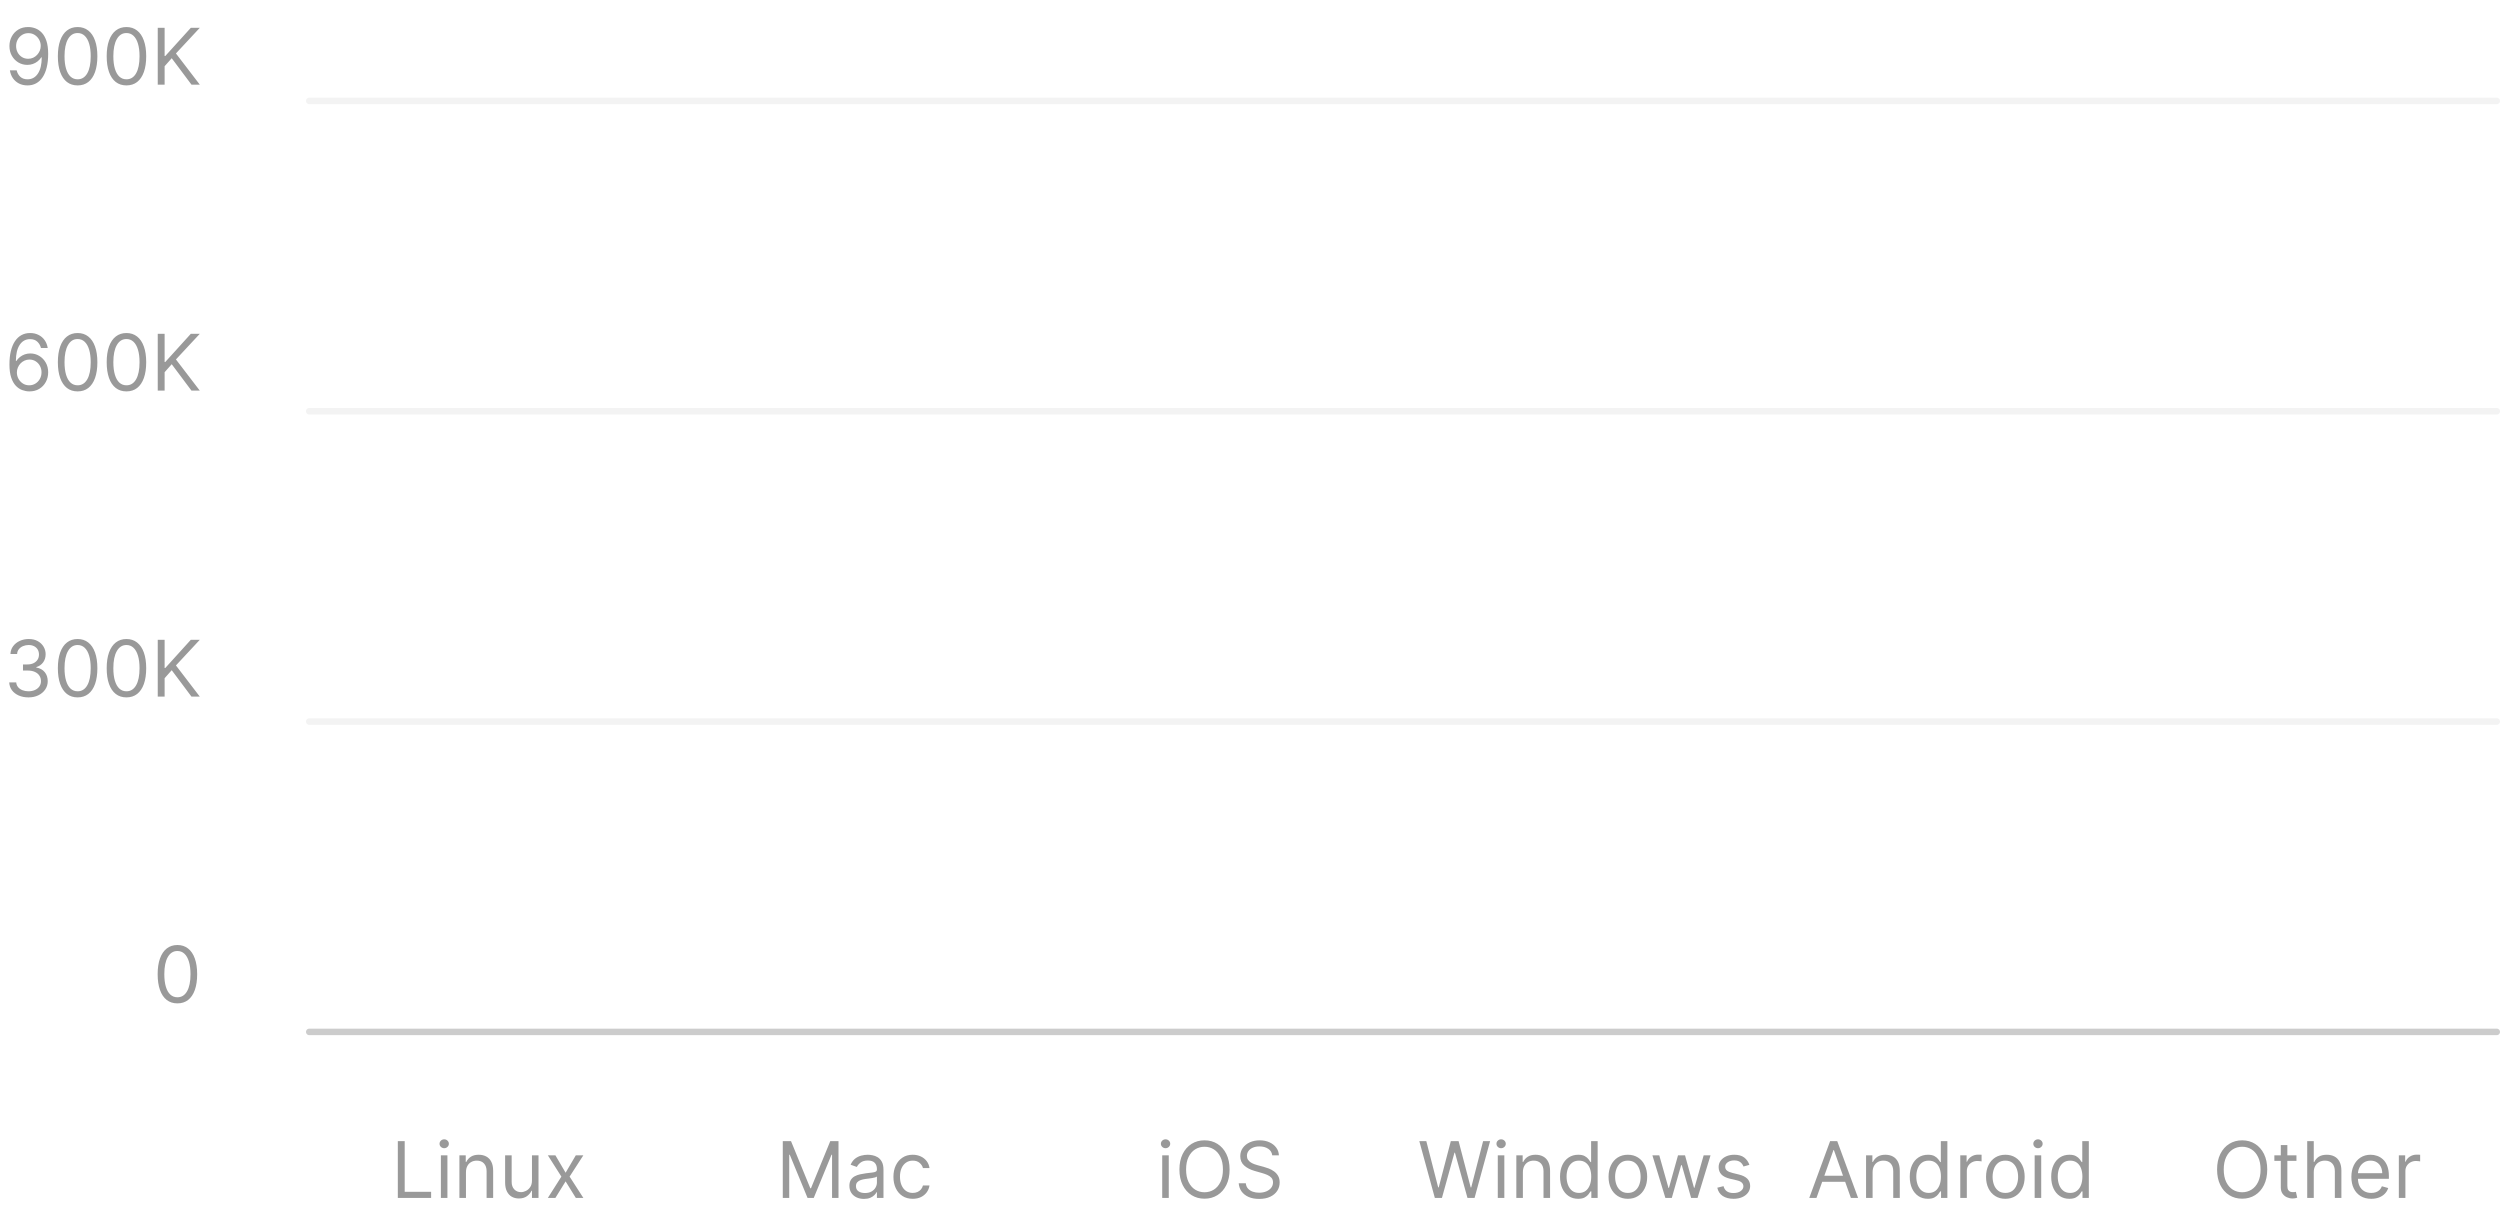 <svg width="384" height="189" viewBox="0 0 384 189" fill="none" xmlns="http://www.w3.org/2000/svg">
<path d="M4.365 4.153C4.723 4.156 5.081 4.224 5.439 4.358C5.797 4.491 6.124 4.713 6.419 5.023C6.715 5.33 6.952 5.749 7.131 6.28C7.31 6.811 7.399 7.477 7.399 8.278C7.399 9.054 7.326 9.743 7.178 10.345C7.033 10.945 6.823 11.45 6.547 11.862C6.274 12.274 5.942 12.587 5.55 12.8C5.161 13.013 4.721 13.119 4.229 13.119C3.74 13.119 3.304 13.023 2.921 12.829C2.54 12.633 2.228 12.362 1.983 12.016C1.742 11.666 1.587 11.261 1.519 10.801H2.559C2.652 11.202 2.838 11.533 3.117 11.794C3.398 12.053 3.769 12.182 4.229 12.182C4.902 12.182 5.434 11.888 5.823 11.3C6.215 10.712 6.411 9.881 6.411 8.807H6.343C6.184 9.045 5.995 9.251 5.776 9.425C5.557 9.598 5.314 9.732 5.047 9.825C4.78 9.919 4.496 9.966 4.195 9.966C3.695 9.966 3.236 9.842 2.819 9.595C2.404 9.345 2.071 9.003 1.821 8.568C1.574 8.131 1.451 7.631 1.451 7.068C1.451 6.534 1.57 6.045 1.809 5.602C2.05 5.156 2.388 4.801 2.823 4.537C3.26 4.273 3.775 4.145 4.365 4.153ZM4.365 5.091C4.007 5.091 3.685 5.18 3.398 5.359C3.114 5.536 2.888 5.774 2.721 6.075C2.556 6.374 2.473 6.705 2.473 7.068C2.473 7.432 2.553 7.763 2.712 8.061C2.874 8.357 3.094 8.592 3.373 8.768C3.654 8.942 3.973 9.028 4.331 9.028C4.601 9.028 4.853 8.976 5.086 8.871C5.319 8.763 5.522 8.616 5.695 8.432C5.871 8.244 6.009 8.033 6.108 7.797C6.208 7.558 6.257 7.31 6.257 7.051C6.257 6.71 6.175 6.391 6.01 6.092C5.848 5.794 5.624 5.553 5.337 5.368C5.053 5.183 4.729 5.091 4.365 5.091ZM11.922 13.119C11.28 13.119 10.733 12.945 10.281 12.595C9.83 12.243 9.484 11.733 9.246 11.065C9.007 10.395 8.888 9.585 8.888 8.636C8.888 7.693 9.007 6.888 9.246 6.22C9.487 5.55 9.834 5.038 10.286 4.686C10.74 4.331 11.286 4.153 11.922 4.153C12.558 4.153 13.102 4.331 13.554 4.686C14.008 5.038 14.355 5.55 14.594 6.22C14.835 6.888 14.956 7.693 14.956 8.636C14.956 9.585 14.837 10.395 14.598 11.065C14.359 11.733 14.014 12.243 13.562 12.595C13.111 12.945 12.564 13.119 11.922 13.119ZM11.922 12.182C12.558 12.182 13.053 11.875 13.405 11.261C13.757 10.648 13.933 9.773 13.933 8.636C13.933 7.881 13.852 7.237 13.69 6.706C13.531 6.175 13.301 5.77 13 5.491C12.702 5.213 12.342 5.074 11.922 5.074C11.291 5.074 10.798 5.385 10.443 6.007C10.088 6.626 9.911 7.503 9.911 8.636C9.911 9.392 9.99 10.034 10.149 10.562C10.308 11.091 10.537 11.493 10.835 11.768C11.136 12.044 11.499 12.182 11.922 12.182ZM19.422 13.119C18.78 13.119 18.233 12.945 17.781 12.595C17.329 12.243 16.984 11.733 16.746 11.065C16.507 10.395 16.388 9.585 16.388 8.636C16.388 7.693 16.507 6.888 16.746 6.22C16.987 5.55 17.334 5.038 17.785 4.686C18.24 4.331 18.785 4.153 19.422 4.153C20.058 4.153 20.602 4.331 21.054 4.686C21.509 5.038 21.855 5.55 22.094 6.22C22.335 6.888 22.456 7.693 22.456 8.636C22.456 9.585 22.337 10.395 22.098 11.065C21.859 11.733 21.514 12.243 21.062 12.595C20.611 12.945 20.064 13.119 19.422 13.119ZM19.422 12.182C20.058 12.182 20.553 11.875 20.905 11.261C21.257 10.648 21.433 9.773 21.433 8.636C21.433 7.881 21.352 7.237 21.19 6.706C21.031 6.175 20.801 5.77 20.5 5.491C20.202 5.213 19.842 5.074 19.422 5.074C18.791 5.074 18.298 5.385 17.943 6.007C17.588 6.626 17.41 7.503 17.41 8.636C17.41 9.392 17.49 10.034 17.649 10.562C17.808 11.091 18.037 11.493 18.335 11.768C18.636 12.044 18.999 12.182 19.422 12.182ZM24.229 13V4.273H25.285V8.602H25.388L29.308 4.273H30.689L27.024 8.21L30.689 13H29.41L26.376 8.943L25.285 10.171V13H24.229Z" fill="black" fill-opacity="0.4"/>
<path d="M4.485 60.119C4.127 60.114 3.769 60.045 3.411 59.915C3.053 59.784 2.726 59.564 2.431 59.254C2.135 58.942 1.898 58.52 1.719 57.989C1.54 57.455 1.451 56.784 1.451 55.977C1.451 55.205 1.523 54.52 1.668 53.923C1.813 53.324 2.023 52.82 2.299 52.41C2.574 51.999 2.907 51.686 3.296 51.473C3.688 51.26 4.13 51.153 4.621 51.153C5.11 51.153 5.544 51.251 5.925 51.447C6.309 51.641 6.621 51.91 6.863 52.257C7.104 52.604 7.26 53.003 7.331 53.455H6.292C6.195 53.062 6.007 52.737 5.729 52.479C5.451 52.22 5.081 52.091 4.621 52.091C3.945 52.091 3.412 52.385 3.023 52.973C2.637 53.561 2.442 54.386 2.439 55.449H2.507C2.667 55.207 2.855 55.001 3.074 54.831C3.296 54.658 3.54 54.524 3.807 54.43C4.074 54.337 4.357 54.29 4.655 54.29C5.155 54.29 5.613 54.415 6.027 54.665C6.442 54.912 6.774 55.254 7.024 55.692C7.274 56.126 7.399 56.625 7.399 57.188C7.399 57.727 7.279 58.222 7.037 58.67C6.796 59.117 6.456 59.472 6.019 59.736C5.584 59.997 5.073 60.125 4.485 60.119ZM4.485 59.182C4.843 59.182 5.164 59.092 5.448 58.913C5.735 58.734 5.961 58.494 6.125 58.193C6.293 57.892 6.377 57.557 6.377 57.188C6.377 56.827 6.296 56.499 6.134 56.203C5.975 55.905 5.755 55.668 5.473 55.492C5.195 55.315 4.877 55.227 4.519 55.227C4.249 55.227 3.998 55.281 3.765 55.389C3.532 55.494 3.327 55.639 3.151 55.824C2.978 56.008 2.841 56.22 2.742 56.459C2.642 56.695 2.593 56.943 2.593 57.205C2.593 57.551 2.674 57.875 2.836 58.176C3 58.477 3.225 58.72 3.509 58.905C3.796 59.09 4.121 59.182 4.485 59.182ZM11.922 60.119C11.28 60.119 10.733 59.945 10.281 59.595C9.83 59.243 9.484 58.733 9.246 58.065C9.007 57.395 8.888 56.585 8.888 55.636C8.888 54.693 9.007 53.888 9.246 53.22C9.487 52.55 9.834 52.038 10.286 51.686C10.74 51.331 11.286 51.153 11.922 51.153C12.558 51.153 13.102 51.331 13.554 51.686C14.008 52.038 14.355 52.55 14.594 53.22C14.835 53.888 14.956 54.693 14.956 55.636C14.956 56.585 14.837 57.395 14.598 58.065C14.359 58.733 14.014 59.243 13.562 59.595C13.111 59.945 12.564 60.119 11.922 60.119ZM11.922 59.182C12.558 59.182 13.053 58.875 13.405 58.261C13.757 57.648 13.933 56.773 13.933 55.636C13.933 54.881 13.852 54.237 13.69 53.706C13.531 53.175 13.301 52.77 13 52.492C12.702 52.213 12.342 52.074 11.922 52.074C11.291 52.074 10.798 52.385 10.443 53.007C10.088 53.626 9.911 54.503 9.911 55.636C9.911 56.392 9.99 57.034 10.149 57.562C10.308 58.091 10.537 58.493 10.835 58.769C11.136 59.044 11.499 59.182 11.922 59.182ZM19.422 60.119C18.78 60.119 18.233 59.945 17.781 59.595C17.329 59.243 16.984 58.733 16.746 58.065C16.507 57.395 16.388 56.585 16.388 55.636C16.388 54.693 16.507 53.888 16.746 53.22C16.987 52.55 17.334 52.038 17.785 51.686C18.24 51.331 18.785 51.153 19.422 51.153C20.058 51.153 20.602 51.331 21.054 51.686C21.509 52.038 21.855 52.55 22.094 53.22C22.335 53.888 22.456 54.693 22.456 55.636C22.456 56.585 22.337 57.395 22.098 58.065C21.859 58.733 21.514 59.243 21.062 59.595C20.611 59.945 20.064 60.119 19.422 60.119ZM19.422 59.182C20.058 59.182 20.553 58.875 20.905 58.261C21.257 57.648 21.433 56.773 21.433 55.636C21.433 54.881 21.352 54.237 21.19 53.706C21.031 53.175 20.801 52.77 20.5 52.492C20.202 52.213 19.842 52.074 19.422 52.074C18.791 52.074 18.298 52.385 17.943 53.007C17.588 53.626 17.41 54.503 17.41 55.636C17.41 56.392 17.49 57.034 17.649 57.562C17.808 58.091 18.037 58.493 18.335 58.769C18.636 59.044 18.999 59.182 19.422 59.182ZM24.229 60V51.273H25.285V55.602H25.388L29.308 51.273H30.689L27.024 55.21L30.689 60H29.41L26.376 55.943L25.285 57.17V60H24.229Z" fill="black" fill-opacity="0.4"/>
<path d="M4.384 107.119C3.821 107.119 3.32 107.023 2.879 106.83C2.442 106.636 2.094 106.368 1.835 106.024C1.58 105.678 1.44 105.276 1.418 104.818H2.491C2.514 105.099 2.611 105.342 2.781 105.547C2.952 105.749 3.175 105.905 3.45 106.016C3.726 106.126 4.031 106.182 4.366 106.182C4.741 106.182 5.074 106.116 5.364 105.986C5.653 105.855 5.881 105.673 6.045 105.44C6.21 105.207 6.293 104.938 6.293 104.631C6.293 104.31 6.213 104.027 6.054 103.783C5.895 103.536 5.662 103.342 5.355 103.203C5.048 103.064 4.673 102.994 4.23 102.994H3.531V102.057H4.23C4.577 102.057 4.881 101.994 5.142 101.869C5.406 101.744 5.612 101.568 5.76 101.341C5.911 101.114 5.986 100.847 5.986 100.54C5.986 100.244 5.92 99.987 5.79 99.769C5.659 99.55 5.474 99.379 5.236 99.257C5 99.135 4.722 99.074 4.401 99.074C4.099 99.074 3.815 99.129 3.548 99.24C3.284 99.348 3.068 99.506 2.901 99.713C2.733 99.918 2.642 100.165 2.628 100.455H1.605C1.622 99.997 1.76 99.597 2.018 99.253C2.277 98.906 2.615 98.636 3.033 98.443C3.453 98.25 3.915 98.153 4.418 98.153C4.957 98.153 5.42 98.263 5.807 98.481C6.193 98.697 6.49 98.983 6.697 99.338C6.905 99.693 7.009 100.077 7.009 100.489C7.009 100.98 6.879 101.399 6.621 101.746C6.365 102.092 6.017 102.332 5.577 102.466V102.534C6.128 102.625 6.558 102.859 6.868 103.237C7.178 103.612 7.332 104.077 7.332 104.631C7.332 105.105 7.203 105.531 6.945 105.909C6.689 106.284 6.339 106.58 5.896 106.795C5.453 107.011 4.949 107.119 4.384 107.119ZM11.922 107.119C11.28 107.119 10.733 106.945 10.281 106.595C9.83 106.243 9.484 105.733 9.246 105.065C9.007 104.395 8.888 103.585 8.888 102.636C8.888 101.693 9.007 100.888 9.246 100.22C9.487 99.55 9.834 99.038 10.286 98.686C10.74 98.331 11.286 98.153 11.922 98.153C12.558 98.153 13.102 98.331 13.554 98.686C14.008 99.038 14.355 99.55 14.594 100.22C14.835 100.888 14.956 101.693 14.956 102.636C14.956 103.585 14.837 104.395 14.598 105.065C14.359 105.733 14.014 106.243 13.562 106.595C13.111 106.945 12.564 107.119 11.922 107.119ZM11.922 106.182C12.558 106.182 13.053 105.875 13.405 105.261C13.757 104.648 13.933 103.773 13.933 102.636C13.933 101.881 13.852 101.237 13.69 100.706C13.531 100.175 13.301 99.77 13 99.492C12.702 99.213 12.342 99.074 11.922 99.074C11.291 99.074 10.798 99.385 10.443 100.007C10.088 100.626 9.911 101.503 9.911 102.636C9.911 103.392 9.99 104.034 10.149 104.562C10.308 105.091 10.537 105.493 10.835 105.768C11.136 106.044 11.499 106.182 11.922 106.182ZM19.422 107.119C18.78 107.119 18.233 106.945 17.781 106.595C17.329 106.243 16.984 105.733 16.746 105.065C16.507 104.395 16.388 103.585 16.388 102.636C16.388 101.693 16.507 100.888 16.746 100.22C16.987 99.55 17.334 99.038 17.785 98.686C18.24 98.331 18.785 98.153 19.422 98.153C20.058 98.153 20.602 98.331 21.054 98.686C21.509 99.038 21.855 99.55 22.094 100.22C22.335 100.888 22.456 101.693 22.456 102.636C22.456 103.585 22.337 104.395 22.098 105.065C21.859 105.733 21.514 106.243 21.062 106.595C20.611 106.945 20.064 107.119 19.422 107.119ZM19.422 106.182C20.058 106.182 20.553 105.875 20.905 105.261C21.257 104.648 21.433 103.773 21.433 102.636C21.433 101.881 21.352 101.237 21.19 100.706C21.031 100.175 20.801 99.77 20.5 99.492C20.202 99.213 19.842 99.074 19.422 99.074C18.791 99.074 18.298 99.385 17.943 100.007C17.588 100.626 17.41 101.503 17.41 102.636C17.41 103.392 17.49 104.034 17.649 104.562C17.808 105.091 18.037 105.493 18.335 105.768C18.636 106.044 18.999 106.182 19.422 106.182ZM24.229 107V98.273H25.285V102.602H25.388L29.308 98.273H30.689L27.024 102.21L30.689 107H29.41L26.376 102.943L25.285 104.17V107H24.229Z" fill="black" fill-opacity="0.4"/>
<path d="M27.25 154.119C26.608 154.119 26.061 153.945 25.609 153.595C25.158 153.243 24.812 152.733 24.574 152.065C24.335 151.395 24.216 150.585 24.216 149.636C24.216 148.693 24.335 147.888 24.574 147.22C24.815 146.55 25.162 146.038 25.614 145.686C26.068 145.331 26.614 145.153 27.25 145.153C27.886 145.153 28.43 145.331 28.882 145.686C29.337 146.038 29.683 146.55 29.922 147.22C30.163 147.888 30.284 148.693 30.284 149.636C30.284 150.585 30.165 151.395 29.926 152.065C29.688 152.733 29.342 153.243 28.891 153.595C28.439 153.945 27.892 154.119 27.25 154.119ZM27.25 153.182C27.886 153.182 28.381 152.875 28.733 152.261C29.085 151.648 29.261 150.773 29.261 149.636C29.261 148.881 29.18 148.237 29.018 147.706C28.859 147.175 28.629 146.77 28.328 146.491C28.03 146.213 27.671 146.074 27.25 146.074C26.619 146.074 26.126 146.385 25.771 147.007C25.416 147.626 25.239 148.503 25.239 149.636C25.239 150.392 25.318 151.034 25.477 151.562C25.636 152.091 25.865 152.493 26.163 152.768C26.465 153.044 26.827 153.182 27.25 153.182Z" fill="black" fill-opacity="0.4"/>
<line x1="47.5" y1="15.5" x2="383.5" y2="15.5" stroke="black" stroke-opacity="0.05" stroke-linecap="round"/>
<line x1="47.5" y1="63.167" x2="383.5" y2="63.167" stroke="black" stroke-opacity="0.05" stroke-linecap="round"/>
<line x1="47.5" y1="110.833" x2="383.5" y2="110.833" stroke="black" stroke-opacity="0.05" stroke-linecap="round"/>
<line x1="47.5" y1="158.5" x2="383.5" y2="158.5" stroke="black" stroke-opacity="0.2" stroke-linecap="round"/>
<path d="M61.105 184V175.273H62.162V183.062H66.219V184H61.105ZM67.719 184V177.455H68.724V184H67.719ZM68.23 176.364C68.034 176.364 67.865 176.297 67.723 176.163C67.584 176.03 67.514 175.869 67.514 175.682C67.514 175.494 67.584 175.334 67.723 175.2C67.865 175.067 68.034 175 68.23 175C68.426 175 68.594 175.067 68.733 175.2C68.875 175.334 68.946 175.494 68.946 175.682C68.946 175.869 68.875 176.03 68.733 176.163C68.594 176.297 68.426 176.364 68.23 176.364ZM71.572 180.062V184H70.566V177.455H71.538V178.477H71.623C71.776 178.145 72.01 177.878 72.322 177.676C72.635 177.472 73.038 177.369 73.532 177.369C73.975 177.369 74.363 177.46 74.696 177.642C75.028 177.821 75.287 178.094 75.471 178.46C75.656 178.824 75.748 179.284 75.748 179.841V184H74.742V179.909C74.742 179.395 74.609 178.994 74.342 178.707C74.075 178.418 73.708 178.273 73.242 178.273C72.921 178.273 72.635 178.342 72.382 178.482C72.132 178.621 71.934 178.824 71.789 179.091C71.644 179.358 71.572 179.682 71.572 180.062ZM81.711 181.324V177.455H82.716V184H81.711V182.892H81.643C81.489 183.224 81.251 183.507 80.927 183.74C80.603 183.97 80.194 184.085 79.7 184.085C79.29 184.085 78.927 183.996 78.609 183.817C78.29 183.635 78.04 183.362 77.859 182.999C77.677 182.632 77.586 182.17 77.586 181.614V177.455H78.591V181.545C78.591 182.023 78.725 182.403 78.992 182.688C79.262 182.972 79.606 183.114 80.023 183.114C80.273 183.114 80.528 183.05 80.786 182.922C81.047 182.794 81.266 182.598 81.442 182.334C81.621 182.07 81.711 181.733 81.711 181.324ZM85.308 177.455L86.877 180.131L88.445 177.455H89.604L87.49 180.727L89.604 184H88.445L86.877 181.46L85.308 184H84.149L86.229 180.727L84.149 177.455H85.308Z" fill="black" fill-opacity="0.4"/>
<path d="M120.236 175.273H121.498L124.464 182.517H124.566L127.532 175.273H128.793V184H127.805V177.369H127.719L124.992 184H124.038L121.31 177.369H121.225V184H120.236V175.273ZM132.702 184.153C132.287 184.153 131.911 184.075 131.573 183.919C131.235 183.76 130.966 183.531 130.767 183.233C130.568 182.932 130.469 182.568 130.469 182.142C130.469 181.767 130.543 181.463 130.691 181.23C130.838 180.994 131.036 180.81 131.283 180.676C131.53 180.543 131.803 180.443 132.101 180.378C132.402 180.31 132.705 180.256 133.009 180.216C133.407 180.165 133.729 180.126 133.976 180.101C134.226 180.072 134.408 180.026 134.522 179.96C134.638 179.895 134.696 179.781 134.696 179.619V179.585C134.696 179.165 134.581 178.838 134.351 178.605C134.124 178.372 133.779 178.256 133.316 178.256C132.836 178.256 132.459 178.361 132.186 178.571C131.914 178.781 131.722 179.006 131.611 179.244L130.657 178.903C130.827 178.506 131.054 178.196 131.338 177.974C131.625 177.75 131.938 177.594 132.276 177.506C132.617 177.415 132.952 177.369 133.282 177.369C133.492 177.369 133.733 177.395 134.006 177.446C134.282 177.494 134.547 177.595 134.803 177.749C135.061 177.902 135.276 178.134 135.446 178.443C135.617 178.753 135.702 179.168 135.702 179.688V184H134.696V183.114H134.645C134.577 183.256 134.463 183.408 134.304 183.57C134.145 183.732 133.934 183.869 133.669 183.983C133.405 184.097 133.083 184.153 132.702 184.153ZM132.855 183.25C133.253 183.25 133.588 183.172 133.861 183.016C134.137 182.859 134.344 182.658 134.483 182.411C134.625 182.163 134.696 181.903 134.696 181.631V180.71C134.654 180.761 134.56 180.808 134.415 180.851C134.273 180.891 134.108 180.926 133.921 180.957C133.736 180.986 133.556 181.011 133.38 181.034C133.206 181.054 133.066 181.071 132.958 181.085C132.696 181.119 132.452 181.175 132.225 181.251C132 181.325 131.818 181.437 131.679 181.588C131.543 181.736 131.475 181.937 131.475 182.193C131.475 182.543 131.604 182.807 131.863 182.986C132.124 183.162 132.455 183.25 132.855 183.25ZM140.197 184.136C139.583 184.136 139.055 183.991 138.611 183.702C138.168 183.412 137.827 183.013 137.589 182.504C137.35 181.996 137.231 181.415 137.231 180.761C137.231 180.097 137.353 179.51 137.597 179.001C137.844 178.49 138.188 178.091 138.629 177.804C139.072 177.514 139.589 177.369 140.18 177.369C140.64 177.369 141.055 177.455 141.424 177.625C141.793 177.795 142.096 178.034 142.332 178.341C142.567 178.648 142.714 179.006 142.771 179.415H141.765C141.688 179.116 141.518 178.852 141.254 178.622C140.992 178.389 140.64 178.273 140.197 178.273C139.805 178.273 139.461 178.375 139.165 178.58C138.873 178.781 138.644 179.067 138.479 179.436C138.317 179.803 138.236 180.233 138.236 180.727C138.236 181.233 138.316 181.673 138.475 182.048C138.637 182.423 138.864 182.714 139.157 182.922C139.452 183.129 139.799 183.233 140.197 183.233C140.458 183.233 140.695 183.188 140.908 183.097C141.121 183.006 141.302 182.875 141.45 182.705C141.597 182.534 141.702 182.33 141.765 182.091H142.771C142.714 182.477 142.573 182.825 142.349 183.135C142.127 183.442 141.833 183.686 141.467 183.868C141.103 184.047 140.68 184.136 140.197 184.136Z" fill="black" fill-opacity="0.4"/>
<path d="M178.517 184V177.455H179.523V184H178.517ZM179.028 176.364C178.832 176.364 178.663 176.297 178.521 176.163C178.382 176.03 178.312 175.869 178.312 175.682C178.312 175.494 178.382 175.334 178.521 175.2C178.663 175.067 178.832 175 179.028 175C179.224 175 179.392 175.067 179.531 175.2C179.673 175.334 179.744 175.494 179.744 175.682C179.744 175.869 179.673 176.03 179.531 176.163C179.392 176.297 179.224 176.364 179.028 176.364ZM188.865 179.636C188.865 180.557 188.698 181.352 188.366 182.023C188.034 182.693 187.578 183.21 186.998 183.574C186.418 183.938 185.757 184.119 185.012 184.119C184.268 184.119 183.606 183.938 183.026 183.574C182.447 183.21 181.991 182.693 181.659 182.023C181.326 181.352 181.16 180.557 181.16 179.636C181.16 178.716 181.326 177.92 181.659 177.25C181.991 176.58 182.447 176.062 183.026 175.699C183.606 175.335 184.268 175.153 185.012 175.153C185.757 175.153 186.418 175.335 186.998 175.699C187.578 176.062 188.034 176.58 188.366 177.25C188.698 177.92 188.865 178.716 188.865 179.636ZM187.842 179.636C187.842 178.881 187.715 178.243 187.463 177.723C187.213 177.203 186.873 176.81 186.444 176.543C186.018 176.276 185.541 176.142 185.012 176.142C184.484 176.142 184.005 176.276 183.576 176.543C183.15 176.81 182.811 177.203 182.558 177.723C182.308 178.243 182.183 178.881 182.183 179.636C182.183 180.392 182.308 181.03 182.558 181.55C182.811 182.07 183.15 182.463 183.576 182.73C184.005 182.997 184.484 183.131 185.012 183.131C185.541 183.131 186.018 182.997 186.444 182.73C186.873 182.463 187.213 182.07 187.463 181.55C187.715 181.03 187.842 180.392 187.842 179.636ZM195.414 177.455C195.363 177.023 195.156 176.688 194.792 176.449C194.428 176.21 193.982 176.091 193.454 176.091C193.068 176.091 192.73 176.153 192.44 176.278C192.153 176.403 191.928 176.575 191.766 176.794C191.607 177.013 191.528 177.261 191.528 177.54C191.528 177.773 191.583 177.973 191.694 178.141C191.808 178.305 191.953 178.443 192.129 178.554C192.305 178.662 192.49 178.751 192.683 178.822C192.876 178.891 193.053 178.946 193.215 178.989L194.102 179.227C194.329 179.287 194.582 179.369 194.86 179.474C195.141 179.58 195.41 179.723 195.666 179.905C195.924 180.084 196.137 180.314 196.305 180.595C196.472 180.876 196.556 181.222 196.556 181.631C196.556 182.102 196.433 182.528 196.186 182.909C195.941 183.29 195.583 183.592 195.112 183.817C194.643 184.041 194.073 184.153 193.403 184.153C192.778 184.153 192.237 184.053 191.779 183.851C191.325 183.649 190.967 183.368 190.705 183.007C190.447 182.646 190.301 182.227 190.266 181.75H191.357C191.386 182.08 191.497 182.352 191.69 182.568C191.886 182.781 192.133 182.94 192.431 183.045C192.732 183.148 193.056 183.199 193.403 183.199C193.806 183.199 194.168 183.134 194.49 183.003C194.811 182.869 195.065 182.685 195.252 182.449C195.44 182.21 195.534 181.932 195.534 181.614C195.534 181.324 195.453 181.088 195.291 180.906C195.129 180.724 194.916 180.577 194.651 180.463C194.387 180.349 194.102 180.25 193.795 180.165L192.721 179.858C192.039 179.662 191.499 179.382 191.102 179.018C190.704 178.655 190.505 178.179 190.505 177.591C190.505 177.102 190.637 176.676 190.901 176.312C191.168 175.946 191.526 175.662 191.975 175.46C192.427 175.256 192.931 175.153 193.488 175.153C194.051 175.153 194.551 175.254 194.988 175.456C195.426 175.655 195.772 175.928 196.028 176.274C196.286 176.621 196.423 177.014 196.437 177.455H195.414Z" fill="black" fill-opacity="0.4"/>
<path d="M220.391 184L218.005 175.273H219.079L220.903 182.381H220.988L222.846 175.273H224.039L225.897 182.381H225.982L227.806 175.273H228.88L226.494 184H225.403L223.477 177.045H223.408L221.482 184H220.391ZM230.06 184V177.455H231.066V184H230.06ZM230.572 176.364C230.376 176.364 230.207 176.297 230.065 176.163C229.925 176.03 229.856 175.869 229.856 175.682C229.856 175.494 229.925 175.334 230.065 175.2C230.207 175.067 230.376 175 230.572 175C230.768 175 230.935 175.067 231.075 175.2C231.217 175.334 231.288 175.494 231.288 175.682C231.288 175.869 231.217 176.03 231.075 176.163C230.935 176.297 230.768 176.364 230.572 176.364ZM233.914 180.062V184H232.908V177.455H233.88V178.477H233.965C234.118 178.145 234.351 177.878 234.664 177.676C234.976 177.472 235.38 177.369 235.874 177.369C236.317 177.369 236.705 177.46 237.037 177.642C237.37 177.821 237.628 178.094 237.813 178.46C237.998 178.824 238.09 179.284 238.09 179.841V184H237.084V179.909C237.084 179.395 236.951 178.994 236.684 178.707C236.417 178.418 236.05 178.273 235.584 178.273C235.263 178.273 234.976 178.342 234.723 178.482C234.473 178.621 234.276 178.824 234.131 179.091C233.986 179.358 233.914 179.682 233.914 180.062ZM242.399 184.136C241.854 184.136 241.372 183.999 240.955 183.723C240.537 183.445 240.21 183.053 239.974 182.547C239.739 182.038 239.621 181.438 239.621 180.744C239.621 180.057 239.739 179.46 239.974 178.955C240.21 178.449 240.538 178.058 240.959 177.783C241.379 177.507 241.865 177.369 242.416 177.369C242.842 177.369 243.179 177.44 243.426 177.582C243.676 177.722 243.867 177.881 243.997 178.06C244.131 178.236 244.234 178.381 244.308 178.494H244.394V175.273H245.399V184H244.428V182.994H244.308C244.234 183.114 244.129 183.264 243.993 183.446C243.857 183.625 243.662 183.786 243.409 183.928C243.156 184.067 242.82 184.136 242.399 184.136ZM242.536 183.233C242.939 183.233 243.28 183.128 243.558 182.918C243.837 182.705 244.048 182.411 244.193 182.036C244.338 181.658 244.411 181.222 244.411 180.727C244.411 180.239 244.34 179.811 244.198 179.445C244.055 179.075 243.845 178.788 243.567 178.584C243.288 178.376 242.945 178.273 242.536 178.273C242.109 178.273 241.754 178.382 241.47 178.601C241.189 178.817 240.977 179.111 240.835 179.483C240.696 179.852 240.626 180.267 240.626 180.727C240.626 181.193 240.698 181.616 240.84 181.997C240.984 182.375 241.198 182.676 241.479 182.901C241.763 183.122 242.115 183.233 242.536 183.233ZM250.04 184.136C249.449 184.136 248.93 183.996 248.484 183.714C248.041 183.433 247.695 183.04 247.445 182.534C247.198 182.028 247.074 181.437 247.074 180.761C247.074 180.08 247.198 179.484 247.445 178.976C247.695 178.467 248.041 178.072 248.484 177.791C248.93 177.51 249.449 177.369 250.04 177.369C250.631 177.369 251.148 177.51 251.591 177.791C252.037 178.072 252.384 178.467 252.631 178.976C252.881 179.484 253.006 180.08 253.006 180.761C253.006 181.437 252.881 182.028 252.631 182.534C252.384 183.04 252.037 183.433 251.591 183.714C251.148 183.996 250.631 184.136 250.04 184.136ZM250.04 183.233C250.489 183.233 250.858 183.118 251.148 182.888C251.438 182.658 251.652 182.355 251.791 181.98C251.93 181.605 252 181.199 252 180.761C252 180.324 251.93 179.916 251.791 179.538C251.652 179.161 251.438 178.855 251.148 178.622C250.858 178.389 250.489 178.273 250.04 178.273C249.591 178.273 249.222 178.389 248.932 178.622C248.642 178.855 248.428 179.161 248.288 179.538C248.149 179.916 248.08 180.324 248.08 180.761C248.08 181.199 248.149 181.605 248.288 181.98C248.428 182.355 248.642 182.658 248.932 182.888C249.222 183.118 249.591 183.233 250.04 183.233ZM255.801 184L253.807 177.455H254.864L256.278 182.466H256.347L257.744 177.455H258.818L260.199 182.449H260.267L261.682 177.455H262.739L260.744 184H259.756L258.324 178.972H258.222L256.79 184H255.801ZM268.705 178.92L267.801 179.176C267.744 179.026 267.661 178.879 267.55 178.737C267.442 178.592 267.294 178.473 267.107 178.379C266.919 178.286 266.679 178.239 266.386 178.239C265.986 178.239 265.652 178.331 265.385 178.516C265.121 178.697 264.989 178.929 264.989 179.21C264.989 179.46 265.08 179.658 265.261 179.803C265.443 179.947 265.727 180.068 266.114 180.165L267.085 180.403C267.671 180.545 268.107 180.763 268.394 181.055C268.68 181.345 268.824 181.719 268.824 182.176C268.824 182.551 268.716 182.886 268.5 183.182C268.287 183.477 267.989 183.71 267.605 183.881C267.222 184.051 266.776 184.136 266.267 184.136C265.599 184.136 265.047 183.991 264.609 183.702C264.172 183.412 263.895 182.989 263.778 182.432L264.733 182.193C264.824 182.545 264.996 182.81 265.249 182.986C265.504 183.162 265.838 183.25 266.25 183.25C266.719 183.25 267.091 183.151 267.367 182.952C267.645 182.75 267.784 182.509 267.784 182.227C267.784 182 267.705 181.81 267.546 181.656C267.386 181.5 267.142 181.384 266.813 181.307L265.722 181.051C265.122 180.909 264.682 180.689 264.401 180.391C264.122 180.089 263.983 179.713 263.983 179.261C263.983 178.892 264.087 178.565 264.294 178.281C264.504 177.997 264.79 177.774 265.151 177.612C265.514 177.45 265.926 177.369 266.386 177.369C267.034 177.369 267.543 177.511 267.912 177.795C268.284 178.08 268.548 178.455 268.705 178.92Z" fill="black" fill-opacity="0.4"/>
<path d="M279.01 184H277.903L281.107 175.273H282.198L285.403 184H284.295L281.687 176.653H281.618L279.01 184ZM279.42 180.591H283.885V181.528H279.42V180.591ZM287.631 180.062V184H286.626V177.455H287.597V178.477H287.682C287.836 178.145 288.069 177.878 288.381 177.676C288.694 177.472 289.097 177.369 289.591 177.369C290.035 177.369 290.422 177.46 290.755 177.642C291.087 177.821 291.346 178.094 291.53 178.46C291.715 178.824 291.807 179.284 291.807 179.841V184H290.802V179.909C290.802 179.395 290.668 178.994 290.401 178.707C290.134 178.418 289.768 178.273 289.302 178.273C288.981 178.273 288.694 178.342 288.441 178.482C288.191 178.621 287.993 178.824 287.849 179.091C287.704 179.358 287.631 179.682 287.631 180.062ZM296.117 184.136C295.571 184.136 295.09 183.999 294.672 183.723C294.254 183.445 293.928 183.053 293.692 182.547C293.456 182.038 293.338 181.438 293.338 180.744C293.338 180.057 293.456 179.46 293.692 178.955C293.928 178.449 294.256 178.058 294.676 177.783C295.097 177.507 295.583 177.369 296.134 177.369C296.56 177.369 296.897 177.44 297.144 177.582C297.394 177.722 297.584 177.881 297.715 178.06C297.848 178.236 297.952 178.381 298.026 178.494H298.111V175.273H299.117V184H298.145V182.994H298.026C297.952 183.114 297.847 183.264 297.71 183.446C297.574 183.625 297.379 183.786 297.127 183.928C296.874 184.067 296.537 184.136 296.117 184.136ZM296.253 183.233C296.656 183.233 296.997 183.128 297.276 182.918C297.554 182.705 297.766 182.411 297.911 182.036C298.056 181.658 298.128 181.222 298.128 180.727C298.128 180.239 298.057 179.811 297.915 179.445C297.773 179.075 297.563 178.788 297.284 178.584C297.006 178.376 296.662 178.273 296.253 178.273C295.827 178.273 295.472 178.382 295.188 178.601C294.906 178.817 294.695 179.111 294.553 179.483C294.414 179.852 294.344 180.267 294.344 180.727C294.344 181.193 294.415 181.616 294.557 181.997C294.702 182.375 294.915 182.676 295.196 182.901C295.48 183.122 295.833 183.233 296.253 183.233ZM301.098 184V177.455H302.07V178.443H302.138C302.257 178.119 302.473 177.857 302.786 177.655C303.098 177.453 303.45 177.352 303.843 177.352C303.916 177.352 304.009 177.354 304.12 177.357C304.23 177.359 304.314 177.364 304.371 177.369V178.392C304.337 178.384 304.259 178.371 304.137 178.354C304.017 178.334 303.891 178.324 303.757 178.324C303.439 178.324 303.155 178.391 302.905 178.524C302.658 178.655 302.462 178.837 302.317 179.07C302.175 179.3 302.104 179.562 302.104 179.858V184H301.098ZM308.023 184.136C307.432 184.136 306.914 183.996 306.468 183.714C306.024 183.433 305.678 183.04 305.428 182.534C305.181 182.028 305.057 181.437 305.057 180.761C305.057 180.08 305.181 179.484 305.428 178.976C305.678 178.467 306.024 178.072 306.468 177.791C306.914 177.51 307.432 177.369 308.023 177.369C308.614 177.369 309.131 177.51 309.574 177.791C310.02 178.072 310.367 178.467 310.614 178.976C310.864 179.484 310.989 180.08 310.989 180.761C310.989 181.437 310.864 182.028 310.614 182.534C310.367 183.04 310.02 183.433 309.574 183.714C309.131 183.996 308.614 184.136 308.023 184.136ZM308.023 183.233C308.472 183.233 308.841 183.118 309.131 182.888C309.421 182.658 309.635 182.355 309.774 181.98C309.914 181.605 309.983 181.199 309.983 180.761C309.983 180.324 309.914 179.916 309.774 179.538C309.635 179.161 309.421 178.855 309.131 178.622C308.841 178.389 308.472 178.273 308.023 178.273C307.574 178.273 307.205 178.389 306.915 178.622C306.625 178.855 306.411 179.161 306.272 179.538C306.132 179.916 306.063 180.324 306.063 180.761C306.063 181.199 306.132 181.605 306.272 181.98C306.411 182.355 306.625 182.658 306.915 182.888C307.205 183.118 307.574 183.233 308.023 183.233ZM312.524 184V177.455H313.53V184H312.524ZM313.035 176.364C312.839 176.364 312.67 176.297 312.528 176.163C312.389 176.03 312.319 175.869 312.319 175.682C312.319 175.494 312.389 175.334 312.528 175.2C312.67 175.067 312.839 175 313.035 175C313.231 175 313.399 175.067 313.538 175.2C313.68 175.334 313.751 175.494 313.751 175.682C313.751 175.869 313.68 176.03 313.538 176.163C313.399 176.297 313.231 176.364 313.035 176.364ZM317.843 184.136C317.298 184.136 316.816 183.999 316.399 183.723C315.981 183.445 315.654 183.053 315.419 182.547C315.183 182.038 315.065 181.438 315.065 180.744C315.065 180.057 315.183 179.46 315.419 178.955C315.654 178.449 315.982 178.058 316.403 177.783C316.823 177.507 317.309 177.369 317.86 177.369C318.286 177.369 318.623 177.44 318.87 177.582C319.12 177.722 319.311 177.881 319.441 178.06C319.575 178.236 319.678 178.381 319.752 178.494H319.838V175.273H320.843V184H319.872V182.994H319.752C319.678 183.114 319.573 183.264 319.437 183.446C319.301 183.625 319.106 183.786 318.853 183.928C318.6 184.067 318.264 184.136 317.843 184.136ZM317.98 183.233C318.383 183.233 318.724 183.128 319.002 182.918C319.281 182.705 319.492 182.411 319.637 182.036C319.782 181.658 319.855 181.222 319.855 180.727C319.855 180.239 319.784 179.811 319.642 179.445C319.499 179.075 319.289 178.788 319.011 178.584C318.732 178.376 318.389 178.273 317.98 178.273C317.553 178.273 317.198 178.382 316.914 178.601C316.633 178.817 316.421 179.111 316.279 179.483C316.14 179.852 316.071 180.267 316.071 180.727C316.071 181.193 316.142 181.616 316.284 181.997C316.428 182.375 316.642 182.676 316.923 182.901C317.207 183.122 317.559 183.233 317.98 183.233Z" fill="black" fill-opacity="0.4"/>
<path d="M348.247 179.636C348.247 180.557 348.081 181.352 347.749 182.023C347.416 182.693 346.96 183.21 346.381 183.574C345.801 183.938 345.139 184.119 344.395 184.119C343.651 184.119 342.989 183.938 342.409 183.574C341.83 183.21 341.374 182.693 341.041 182.023C340.709 181.352 340.543 180.557 340.543 179.636C340.543 178.716 340.709 177.92 341.041 177.25C341.374 176.58 341.83 176.062 342.409 175.699C342.989 175.335 343.651 175.153 344.395 175.153C345.139 175.153 345.801 175.335 346.381 175.699C346.96 176.062 347.416 176.58 347.749 177.25C348.081 177.92 348.247 178.716 348.247 179.636ZM347.225 179.636C347.225 178.881 347.098 178.243 346.845 177.723C346.595 177.203 346.256 176.81 345.827 176.543C345.401 176.276 344.923 176.142 344.395 176.142C343.867 176.142 343.388 176.276 342.959 176.543C342.533 176.81 342.193 177.203 341.941 177.723C341.691 178.243 341.566 178.881 341.566 179.636C341.566 180.392 341.691 181.03 341.941 181.55C342.193 182.07 342.533 182.463 342.959 182.73C343.388 182.997 343.867 183.131 344.395 183.131C344.923 183.131 345.401 182.997 345.827 182.73C346.256 182.463 346.595 182.07 346.845 181.55C347.098 181.03 347.225 180.392 347.225 179.636ZM352.735 177.455V178.307H349.342V177.455H352.735ZM350.331 175.886H351.337V182.125C351.337 182.409 351.378 182.622 351.46 182.764C351.546 182.903 351.654 182.997 351.784 183.045C351.918 183.091 352.058 183.114 352.206 183.114C352.317 183.114 352.408 183.108 352.479 183.097C352.55 183.082 352.607 183.071 352.649 183.062L352.854 183.966C352.786 183.991 352.691 184.017 352.568 184.043C352.446 184.071 352.291 184.085 352.104 184.085C351.82 184.085 351.541 184.024 351.269 183.902C350.999 183.78 350.774 183.594 350.595 183.344C350.419 183.094 350.331 182.778 350.331 182.398V175.886ZM355.394 180.062V184H354.388V175.273H355.394V178.477H355.479C355.632 178.139 355.862 177.871 356.169 177.672C356.479 177.47 356.891 177.369 357.405 177.369C357.851 177.369 358.242 177.459 358.577 177.638C358.912 177.814 359.172 178.085 359.357 178.452C359.544 178.815 359.638 179.278 359.638 179.841V184H358.632V179.909C358.632 179.389 358.497 178.987 358.227 178.703C357.96 178.416 357.59 178.273 357.115 178.273C356.786 178.273 356.49 178.342 356.229 178.482C355.97 178.621 355.766 178.824 355.615 179.091C355.467 179.358 355.394 179.682 355.394 180.062ZM364.222 184.136C363.591 184.136 363.047 183.997 362.59 183.719C362.135 183.438 361.785 183.045 361.537 182.543C361.293 182.037 361.171 181.449 361.171 180.778C361.171 180.108 361.293 179.517 361.537 179.006C361.785 178.491 362.128 178.091 362.569 177.804C363.012 177.514 363.529 177.369 364.12 177.369C364.461 177.369 364.797 177.426 365.13 177.54C365.462 177.653 365.765 177.838 366.037 178.094C366.31 178.347 366.528 178.682 366.689 179.099C366.851 179.517 366.932 180.031 366.932 180.642V181.068H361.887V180.199H365.91C365.91 179.83 365.836 179.5 365.688 179.21C365.543 178.92 365.336 178.692 365.066 178.524C364.799 178.357 364.483 178.273 364.12 178.273C363.719 178.273 363.373 178.372 363.08 178.571C362.79 178.767 362.567 179.023 362.411 179.338C362.255 179.653 362.177 179.991 362.177 180.352V180.932C362.177 181.426 362.262 181.845 362.432 182.189C362.606 182.53 362.846 182.79 363.153 182.969C363.459 183.145 363.816 183.233 364.222 183.233C364.486 183.233 364.725 183.196 364.938 183.122C365.154 183.045 365.34 182.932 365.496 182.781C365.653 182.628 365.773 182.437 365.858 182.21L366.83 182.483C366.728 182.812 366.556 183.102 366.314 183.352C366.073 183.599 365.775 183.793 365.42 183.932C365.064 184.068 364.665 184.136 364.222 184.136ZM368.462 184V177.455H369.434V178.443H369.502C369.621 178.119 369.837 177.857 370.15 177.655C370.462 177.453 370.814 177.352 371.206 177.352C371.28 177.352 371.373 177.354 371.483 177.357C371.594 177.359 371.678 177.364 371.735 177.369V178.392C371.701 178.384 371.623 178.371 371.501 178.354C371.381 178.334 371.255 178.324 371.121 178.324C370.803 178.324 370.519 178.391 370.269 178.524C370.022 178.655 369.826 178.837 369.681 179.07C369.539 179.3 369.468 179.562 369.468 179.858V184H368.462Z" fill="black" fill-opacity="0.4"/>
</svg>
